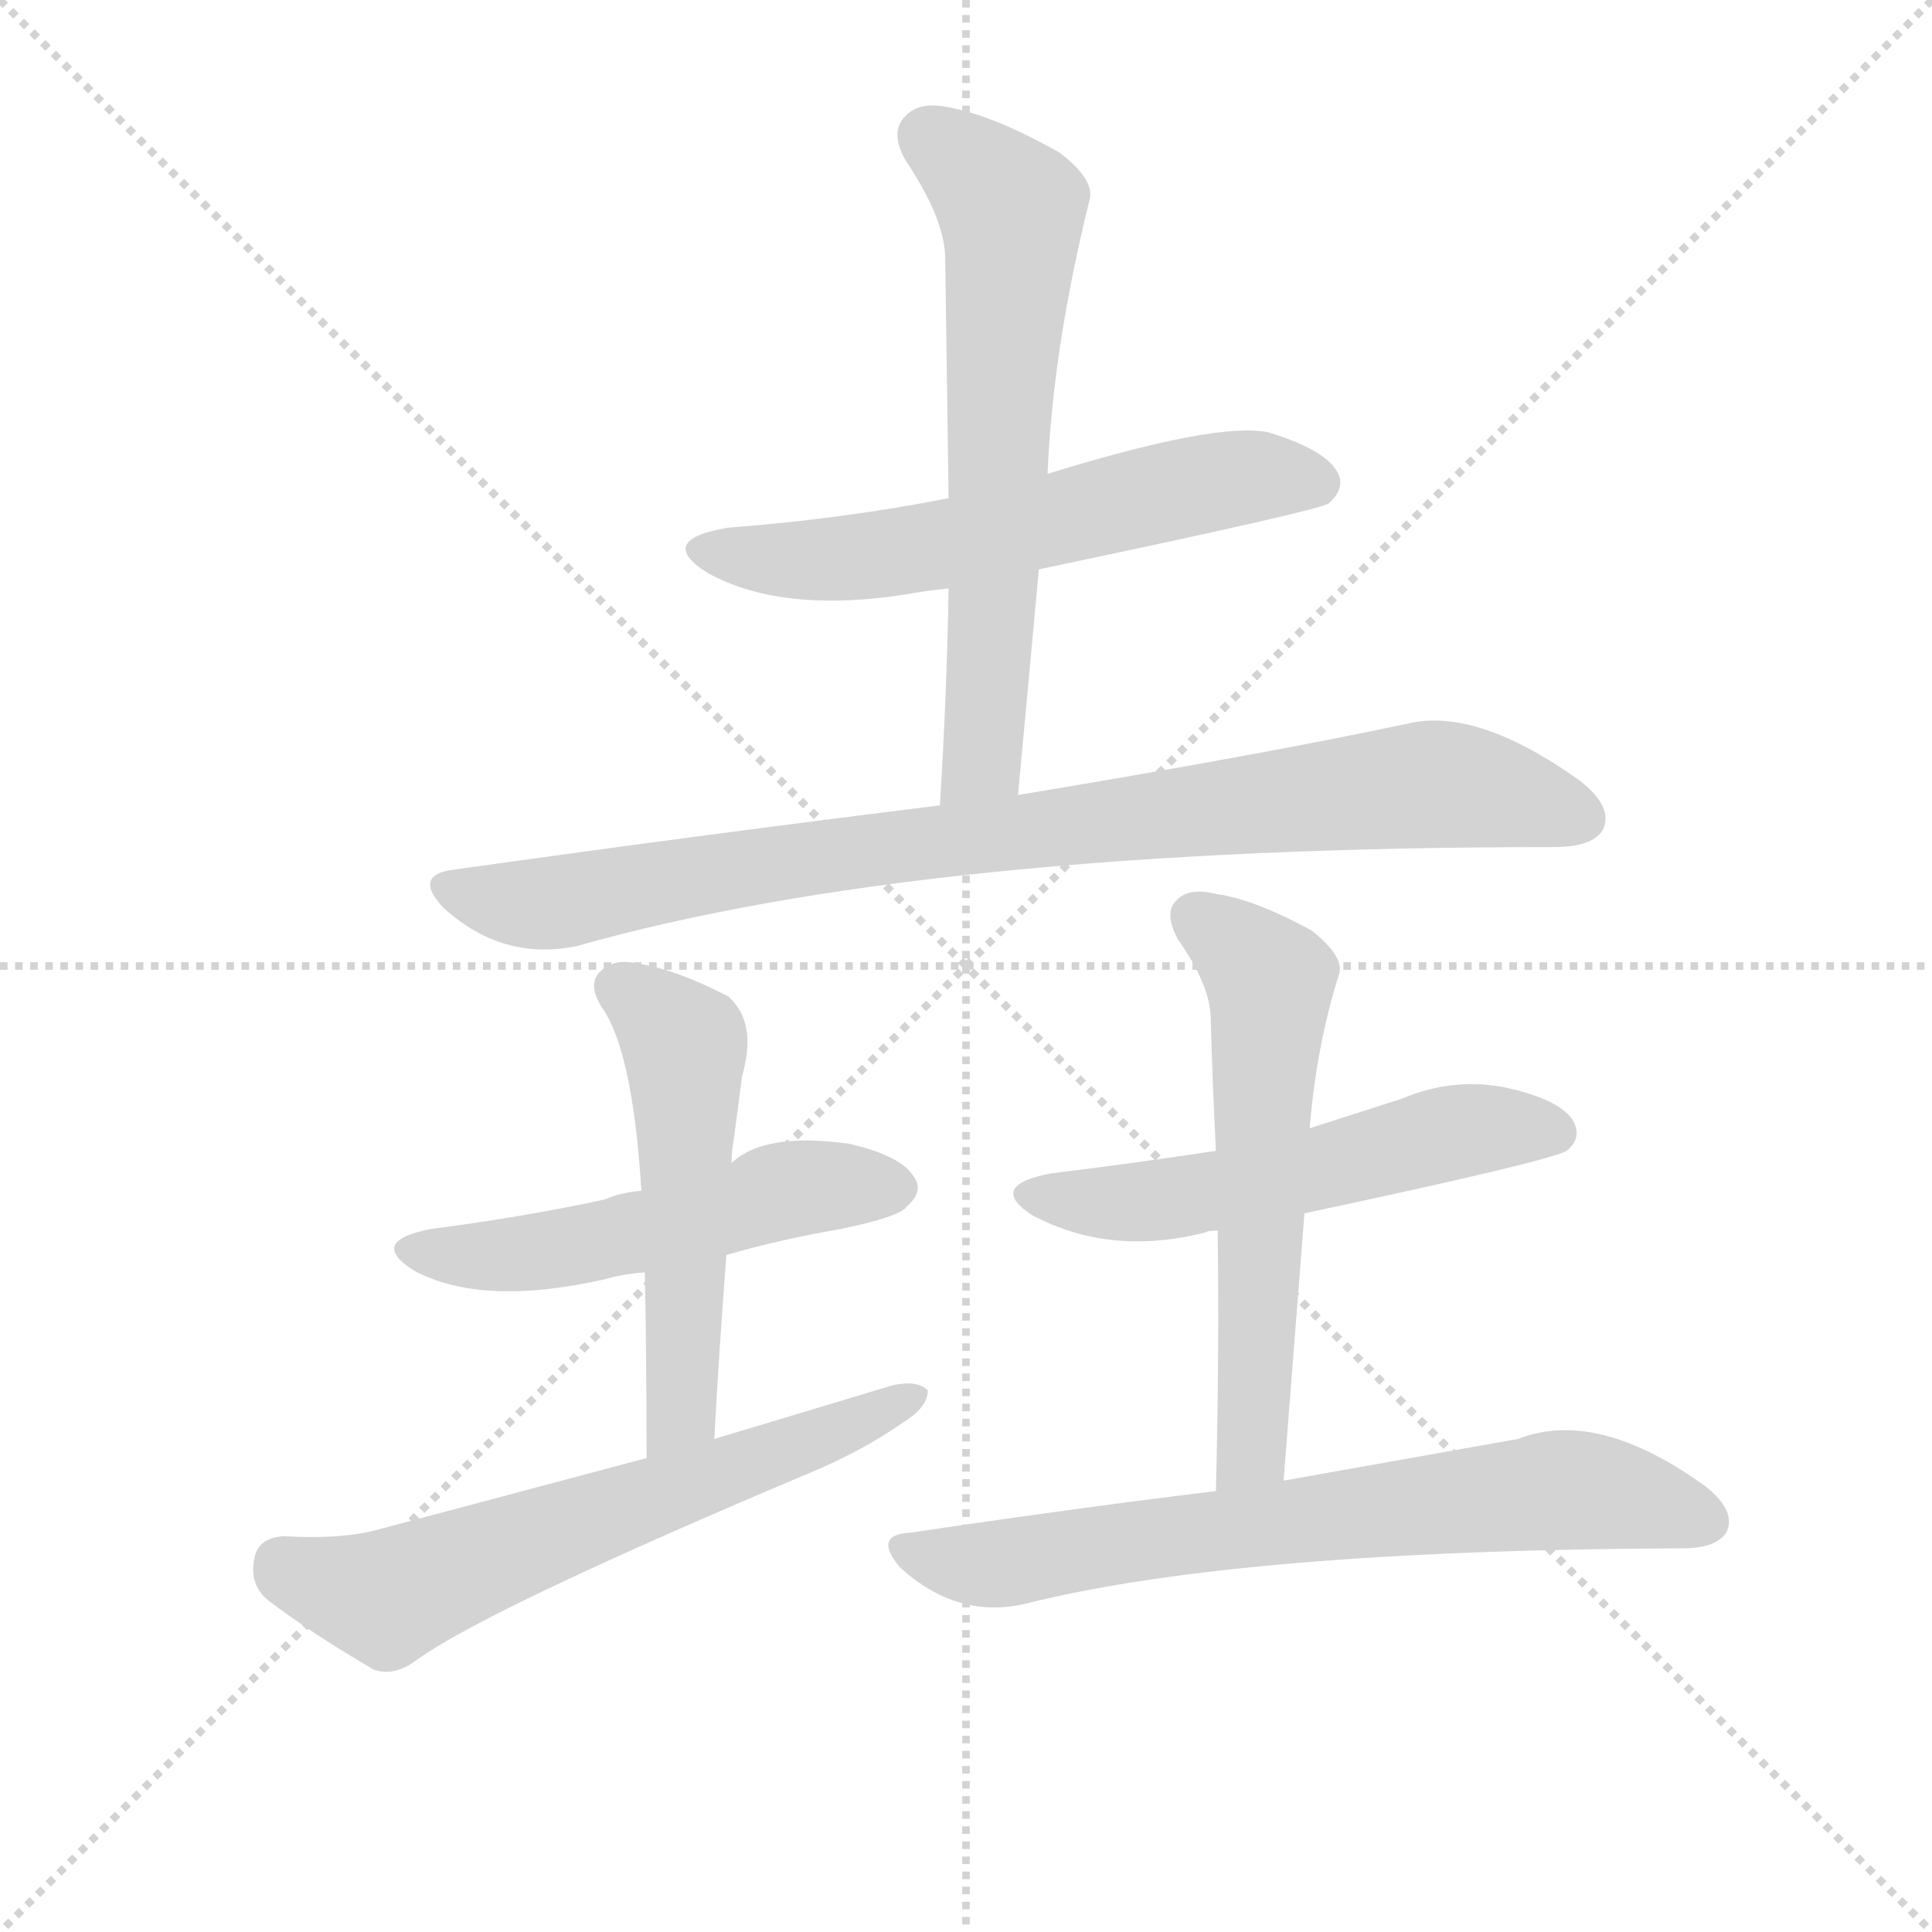 <svg version="1.1" viewBox="0 0 1024 1024" xmlns="http://www.w3.org/2000/svg">
  <g stroke="lightgray" stroke-dasharray="1,1" stroke-width="1" transform="scale(4, 4)">
    <line x1="0" y1="0" x2="256" y2="256"></line>
    <line x1="256" y1="0" x2="0" y2="256"></line>
    <line x1="128" y1="0" x2="128" y2="256"></line>
    <line x1="0" y1="128" x2="256" y2="128"></line>
  </g>
<g transform="scale(0.92, -0.92) translate(60, -900)">
   <style type="text/css">
    @keyframes keyframes0 {
      from {
       stroke: blue;
       stroke-dashoffset: 611;
       stroke-width: 128;
       }
       67% {
       animation-timing-function: step-end;
       stroke: blue;
       stroke-dashoffset: 0;
       stroke-width: 128;
       }
       to {
       stroke: black;
       stroke-width: 1024;
       }
       }
       #make-me-a-hanzi-animation-0 {
         animation: keyframes0 0.747s both;
         animation-delay: 0s;
         animation-timing-function: linear;
       }
    @keyframes keyframes1 {
      from {
       stroke: blue;
       stroke-dashoffset: 662;
       stroke-width: 128;
       }
       68% {
       animation-timing-function: step-end;
       stroke: blue;
       stroke-dashoffset: 0;
       stroke-width: 128;
       }
       to {
       stroke: black;
       stroke-width: 1024;
       }
       }
       #make-me-a-hanzi-animation-1 {
         animation: keyframes1 0.789s both;
         animation-delay: 0.747s;
         animation-timing-function: linear;
       }
    @keyframes keyframes2 {
      from {
       stroke: blue;
       stroke-dashoffset: 916;
       stroke-width: 128;
       }
       75% {
       animation-timing-function: step-end;
       stroke: blue;
       stroke-dashoffset: 0;
       stroke-width: 128;
       }
       to {
       stroke: black;
       stroke-width: 1024;
       }
       }
       #make-me-a-hanzi-animation-2 {
         animation: keyframes2 0.995s both;
         animation-delay: 1.536s;
         animation-timing-function: linear;
       }
    @keyframes keyframes3 {
      from {
       stroke: blue;
       stroke-dashoffset: 537;
       stroke-width: 128;
       }
       64% {
       animation-timing-function: step-end;
       stroke: blue;
       stroke-dashoffset: 0;
       stroke-width: 128;
       }
       to {
       stroke: black;
       stroke-width: 1024;
       }
       }
       #make-me-a-hanzi-animation-3 {
         animation: keyframes3 0.687s both;
         animation-delay: 2.531s;
         animation-timing-function: linear;
       }
    @keyframes keyframes4 {
      from {
       stroke: blue;
       stroke-dashoffset: 541;
       stroke-width: 128;
       }
       64% {
       animation-timing-function: step-end;
       stroke: blue;
       stroke-dashoffset: 0;
       stroke-width: 128;
       }
       to {
       stroke: black;
       stroke-width: 1024;
       }
       }
       #make-me-a-hanzi-animation-4 {
         animation: keyframes4 0.69s both;
         animation-delay: 3.218s;
         animation-timing-function: linear;
       }
    @keyframes keyframes5 {
      from {
       stroke: blue;
       stroke-dashoffset: 646;
       stroke-width: 128;
       }
       68% {
       animation-timing-function: step-end;
       stroke: blue;
       stroke-dashoffset: 0;
       stroke-width: 128;
       }
       to {
       stroke: black;
       stroke-width: 1024;
       }
       }
       #make-me-a-hanzi-animation-5 {
         animation: keyframes5 0.776s both;
         animation-delay: 3.909s;
         animation-timing-function: linear;
       }
    @keyframes keyframes6 {
      from {
       stroke: blue;
       stroke-dashoffset: 559;
       stroke-width: 128;
       }
       65% {
       animation-timing-function: step-end;
       stroke: blue;
       stroke-dashoffset: 0;
       stroke-width: 128;
       }
       to {
       stroke: black;
       stroke-width: 1024;
       }
       }
       #make-me-a-hanzi-animation-6 {
         animation: keyframes6 0.705s both;
         animation-delay: 4.684s;
         animation-timing-function: linear;
       }
    @keyframes keyframes7 {
      from {
       stroke: blue;
       stroke-dashoffset: 605;
       stroke-width: 128;
       }
       66% {
       animation-timing-function: step-end;
       stroke: blue;
       stroke-dashoffset: 0;
       stroke-width: 128;
       }
       to {
       stroke: black;
       stroke-width: 1024;
       }
       }
       #make-me-a-hanzi-animation-7 {
         animation: keyframes7 0.742s both;
         animation-delay: 5.389s;
         animation-timing-function: linear;
       }
    @keyframes keyframes8 {
      from {
       stroke: blue;
       stroke-dashoffset: 723;
       stroke-width: 128;
       }
       70% {
       animation-timing-function: step-end;
       stroke: blue;
       stroke-dashoffset: 0;
       stroke-width: 128;
       }
       to {
       stroke: black;
       stroke-width: 1024;
       }
       }
       #make-me-a-hanzi-animation-8 {
         animation: keyframes8 0.838s both;
         animation-delay: 6.132s;
         animation-timing-function: linear;
       }
</style>
<path d="M 538.5 572.0 Q 700.5 606.0 705.5 610.0 Q 715.5 619.0 710.5 628.0 Q 703.5 641.0 670.5 651.0 Q 640.5 657.0 543.5 627.0 L 486.5 613.0 Q 425.5 601.0 359.5 596.0 Q 317.5 589.0 347.5 570.0 Q 392.5 545.0 470.5 559.0 Q 476.5 560.0 486.5 561.0 L 538.5 572.0 Z" fill="lightgray"></path> 
<path d="M 526.5 442.0 L 538.5 572.0 L 543.5 627.0 Q 546.5 699.0 567.5 784.0 Q 571.5 796.0 550.5 812.0 Q 513.5 833.0 487.5 838.0 Q 469.5 842.0 461.5 833.0 Q 452.5 824.0 461.5 808.0 Q 483.5 775.0 484.5 753.0 L 486.5 613.0 L 486.5 561.0 Q 485.5 501.0 481.5 436.0 C 479.5 406.0 523.5 412.0 526.5 442.0 Z" fill="lightgray"></path> 
<path d="M 481.5 436.0 Q 351.5 420.0 201.5 399.0 Q 177.5 396.0 195.5 377.0 Q 229.5 346.0 272.5 355.0 Q 473.5 412.0 835.5 412.0 Q 857.5 412.0 863.5 422.0 Q 869.5 435.0 850.5 450.0 Q 790.5 493.0 750.5 483.0 Q 665.5 465.0 526.5 442.0 L 481.5 436.0 Z" fill="lightgray"></path> 
<path d="M 358.5 177.0 Q 389.5 186.0 424.5 192.0 Q 458.5 199.0 462.5 205.0 Q 472.5 214.0 466.5 222.0 Q 459.5 234.0 429.5 241.0 Q 380.5 248.0 361.5 230.0 L 309.5 214.0 Q 297.5 213.0 288.5 209.0 Q 242.5 199.0 188.5 192.0 Q 151.5 185.0 178.5 168.0 Q 217.5 147.0 288.5 163.0 Q 298.5 166.0 311.5 167.0 L 358.5 177.0 Z" fill="lightgray"></path> 
<path d="M 351.5 71.0 Q 354.5 126.0 358.5 177.0 L 361.5 230.0 Q 361.5 237.0 362.5 242.0 Q 365.5 264.0 367.5 280.0 Q 376.5 311.0 359.5 326.0 Q 328.5 342.0 306.5 345.0 Q 293.5 348.0 285.5 340.0 Q 278.5 333.0 286.5 320.0 Q 304.5 295.0 309.5 214.0 L 311.5 167.0 Q 312.5 116.0 312.5 60.0 C 312.5 30.0 349.5 41.0 351.5 71.0 Z" fill="lightgray"></path> 
<path d="M 312.5 60.0 L 158.5 19.0 Q 137.5 13.0 103.5 15.0 Q 88.5 14.0 86.5 2.0 Q 83.5 -13.0 94.5 -22.0 Q 119.5 -41.0 155.5 -62.0 Q 167.5 -66.0 180.5 -56.0 Q 222.5 -26.0 412.5 54.0 Q 439.5 66.0 459.5 80.0 Q 474.5 89.0 474.5 99.0 Q 468.5 105.0 454.5 102.0 L 351.5 71.0 L 312.5 60.0 Z" fill="lightgray"></path> 
<path d="M 691.5 201.0 Q 832.5 231.0 842.5 237.0 Q 851.5 244.0 846.5 254.0 Q 839.5 266.0 809.5 273.0 Q 778.5 280.0 747.5 267.0 L 694.5 250.0 L 640.5 237.0 Q 594.5 230.0 545.5 224.0 Q 508.5 217.0 534.5 200.0 Q 579.5 176.0 634.5 190.0 Q 635.5 191.0 641.5 191.0 L 691.5 201.0 Z" fill="lightgray"></path> 
<path d="M 679.5 47.0 L 691.5 201.0 L 694.5 250.0 Q 698.5 298.0 711.5 339.0 Q 714.5 349.0 695.5 364.0 Q 662.5 382.0 640.5 385.0 Q 624.5 389.0 617.5 381.0 Q 610.5 374.0 618.5 359.0 Q 637.5 332.0 637.5 313.0 Q 638.5 276.0 640.5 237.0 L 641.5 191.0 Q 642.5 121.0 640.5 41.0 C 639.5 11.0 677.5 17.0 679.5 47.0 Z" fill="lightgray"></path> 
<path d="M 640.5 41.0 Q 558.5 31.0 464.5 17.0 Q 442.5 16.0 458.5 -3.0 Q 491.5 -33.0 530.5 -24.0 Q 653.5 7.0 909.5 8.0 Q 928.5 8.0 934.5 17.0 Q 940.5 29.0 923.5 43.0 Q 860.5 89.0 814.5 71.0 L 679.5 47.0 L 640.5 41.0 Z" fill="lightgray"></path> 
      <clipPath id="make-me-a-hanzi-clip-0">
      <path d="M 538.5 572.0 Q 700.5 606.0 705.5 610.0 Q 715.5 619.0 710.5 628.0 Q 703.5 641.0 670.5 651.0 Q 640.5 657.0 543.5 627.0 L 486.5 613.0 Q 425.5 601.0 359.5 596.0 Q 317.5 589.0 347.5 570.0 Q 392.5 545.0 470.5 559.0 Q 476.5 560.0 486.5 561.0 L 538.5 572.0 Z" fill="lightgray"></path>
      </clipPath>
      <path clip-path="url(#make-me-a-hanzi-clip-0)" d="M 350.5 585.0 L 396.5 577.0 L 440.5 579.0 L 628.5 621.0 L 663.5 626.0 L 699.5 621.0 " fill="none" id="make-me-a-hanzi-animation-0" stroke-dasharray="483 966" stroke-linecap="round"></path>

      <clipPath id="make-me-a-hanzi-clip-1">
      <path d="M 526.5 442.0 L 538.5 572.0 L 543.5 627.0 Q 546.5 699.0 567.5 784.0 Q 571.5 796.0 550.5 812.0 Q 513.5 833.0 487.5 838.0 Q 469.5 842.0 461.5 833.0 Q 452.5 824.0 461.5 808.0 Q 483.5 775.0 484.5 753.0 L 486.5 613.0 L 486.5 561.0 Q 485.5 501.0 481.5 436.0 C 479.5 406.0 523.5 412.0 526.5 442.0 Z" fill="lightgray"></path>
      </clipPath>
      <path clip-path="url(#make-me-a-hanzi-clip-1)" d="M 474.5 821.0 L 522.5 779.0 L 506.5 466.0 L 488.5 444.0 " fill="none" id="make-me-a-hanzi-animation-1" stroke-dasharray="534 1068" stroke-linecap="round"></path>

      <clipPath id="make-me-a-hanzi-clip-2">
      <path d="M 481.5 436.0 Q 351.5 420.0 201.5 399.0 Q 177.5 396.0 195.5 377.0 Q 229.5 346.0 272.5 355.0 Q 473.5 412.0 835.5 412.0 Q 857.5 412.0 863.5 422.0 Q 869.5 435.0 850.5 450.0 Q 790.5 493.0 750.5 483.0 Q 665.5 465.0 526.5 442.0 L 481.5 436.0 Z" fill="lightgray"></path>
      </clipPath>
      <path clip-path="url(#make-me-a-hanzi-clip-2)" d="M 198.5 388.0 L 252.5 379.0 L 432.5 409.0 L 761.5 448.0 L 797.5 445.0 L 850.5 429.0 " fill="none" id="make-me-a-hanzi-animation-2" stroke-dasharray="788 1576" stroke-linecap="round"></path>

      <clipPath id="make-me-a-hanzi-clip-3">
      <path d="M 358.5 177.0 Q 389.5 186.0 424.5 192.0 Q 458.5 199.0 462.5 205.0 Q 472.5 214.0 466.5 222.0 Q 459.5 234.0 429.5 241.0 Q 380.5 248.0 361.5 230.0 L 309.5 214.0 Q 297.5 213.0 288.5 209.0 Q 242.5 199.0 188.5 192.0 Q 151.5 185.0 178.5 168.0 Q 217.5 147.0 288.5 163.0 Q 298.5 166.0 311.5 167.0 L 358.5 177.0 Z" fill="lightgray"></path>
      </clipPath>
      <path clip-path="url(#make-me-a-hanzi-clip-3)" d="M 180.5 181.0 L 241.5 177.0 L 358.5 202.0 L 392.5 215.0 L 456.5 215.0 " fill="none" id="make-me-a-hanzi-animation-3" stroke-dasharray="409 818" stroke-linecap="round"></path>

      <clipPath id="make-me-a-hanzi-clip-4">
      <path d="M 351.5 71.0 Q 354.5 126.0 358.5 177.0 L 361.5 230.0 Q 361.5 237.0 362.5 242.0 Q 365.5 264.0 367.5 280.0 Q 376.5 311.0 359.5 326.0 Q 328.5 342.0 306.5 345.0 Q 293.5 348.0 285.5 340.0 Q 278.5 333.0 286.5 320.0 Q 304.5 295.0 309.5 214.0 L 311.5 167.0 Q 312.5 116.0 312.5 60.0 C 312.5 30.0 349.5 41.0 351.5 71.0 Z" fill="lightgray"></path>
      </clipPath>
      <path clip-path="url(#make-me-a-hanzi-clip-4)" d="M 296.5 331.0 L 334.5 295.0 L 333.5 96.0 L 328.5 79.0 L 317.5 68.0 " fill="none" id="make-me-a-hanzi-animation-4" stroke-dasharray="413 826" stroke-linecap="round"></path>

      <clipPath id="make-me-a-hanzi-clip-5">
      <path d="M 312.5 60.0 L 158.5 19.0 Q 137.5 13.0 103.5 15.0 Q 88.5 14.0 86.5 2.0 Q 83.5 -13.0 94.5 -22.0 Q 119.5 -41.0 155.5 -62.0 Q 167.5 -66.0 180.5 -56.0 Q 222.5 -26.0 412.5 54.0 Q 439.5 66.0 459.5 80.0 Q 474.5 89.0 474.5 99.0 Q 468.5 105.0 454.5 102.0 L 351.5 71.0 L 312.5 60.0 Z" fill="lightgray"></path>
      </clipPath>
      <path clip-path="url(#make-me-a-hanzi-clip-5)" d="M 102.5 -1.0 L 161.5 -20.0 L 468.5 96.0 " fill="none" id="make-me-a-hanzi-animation-5" stroke-dasharray="518 1036" stroke-linecap="round"></path>

      <clipPath id="make-me-a-hanzi-clip-6">
      <path d="M 691.5 201.0 Q 832.5 231.0 842.5 237.0 Q 851.5 244.0 846.5 254.0 Q 839.5 266.0 809.5 273.0 Q 778.5 280.0 747.5 267.0 L 694.5 250.0 L 640.5 237.0 Q 594.5 230.0 545.5 224.0 Q 508.5 217.0 534.5 200.0 Q 579.5 176.0 634.5 190.0 Q 635.5 191.0 641.5 191.0 L 691.5 201.0 Z" fill="lightgray"></path>
      </clipPath>
      <path clip-path="url(#make-me-a-hanzi-clip-6)" d="M 537.5 213.0 L 596.5 207.0 L 700.5 225.0 L 775.5 248.0 L 835.5 247.0 " fill="none" id="make-me-a-hanzi-animation-6" stroke-dasharray="431 862" stroke-linecap="round"></path>

      <clipPath id="make-me-a-hanzi-clip-7">
      <path d="M 679.5 47.0 L 691.5 201.0 L 694.5 250.0 Q 698.5 298.0 711.5 339.0 Q 714.5 349.0 695.5 364.0 Q 662.5 382.0 640.5 385.0 Q 624.5 389.0 617.5 381.0 Q 610.5 374.0 618.5 359.0 Q 637.5 332.0 637.5 313.0 Q 638.5 276.0 640.5 237.0 L 641.5 191.0 Q 642.5 121.0 640.5 41.0 C 639.5 11.0 677.5 17.0 679.5 47.0 Z" fill="lightgray"></path>
      </clipPath>
      <path clip-path="url(#make-me-a-hanzi-clip-7)" d="M 628.5 372.0 L 671.5 335.0 L 661.5 72.0 L 657.5 59.0 L 645.5 49.0 " fill="none" id="make-me-a-hanzi-animation-7" stroke-dasharray="477 954" stroke-linecap="round"></path>

      <clipPath id="make-me-a-hanzi-clip-8">
      <path d="M 640.5 41.0 Q 558.5 31.0 464.5 17.0 Q 442.5 16.0 458.5 -3.0 Q 491.5 -33.0 530.5 -24.0 Q 653.5 7.0 909.5 8.0 Q 928.5 8.0 934.5 17.0 Q 940.5 29.0 923.5 43.0 Q 860.5 89.0 814.5 71.0 L 679.5 47.0 L 640.5 41.0 Z" fill="lightgray"></path>
      </clipPath>
      <path clip-path="url(#make-me-a-hanzi-clip-8)" d="M 461.5 7.0 L 519.5 -1.0 L 594.5 13.0 L 843.5 42.0 L 922.5 23.0 " fill="none" id="make-me-a-hanzi-animation-8" stroke-dasharray="595 1190" stroke-linecap="round"></path>

</g>
</svg>
